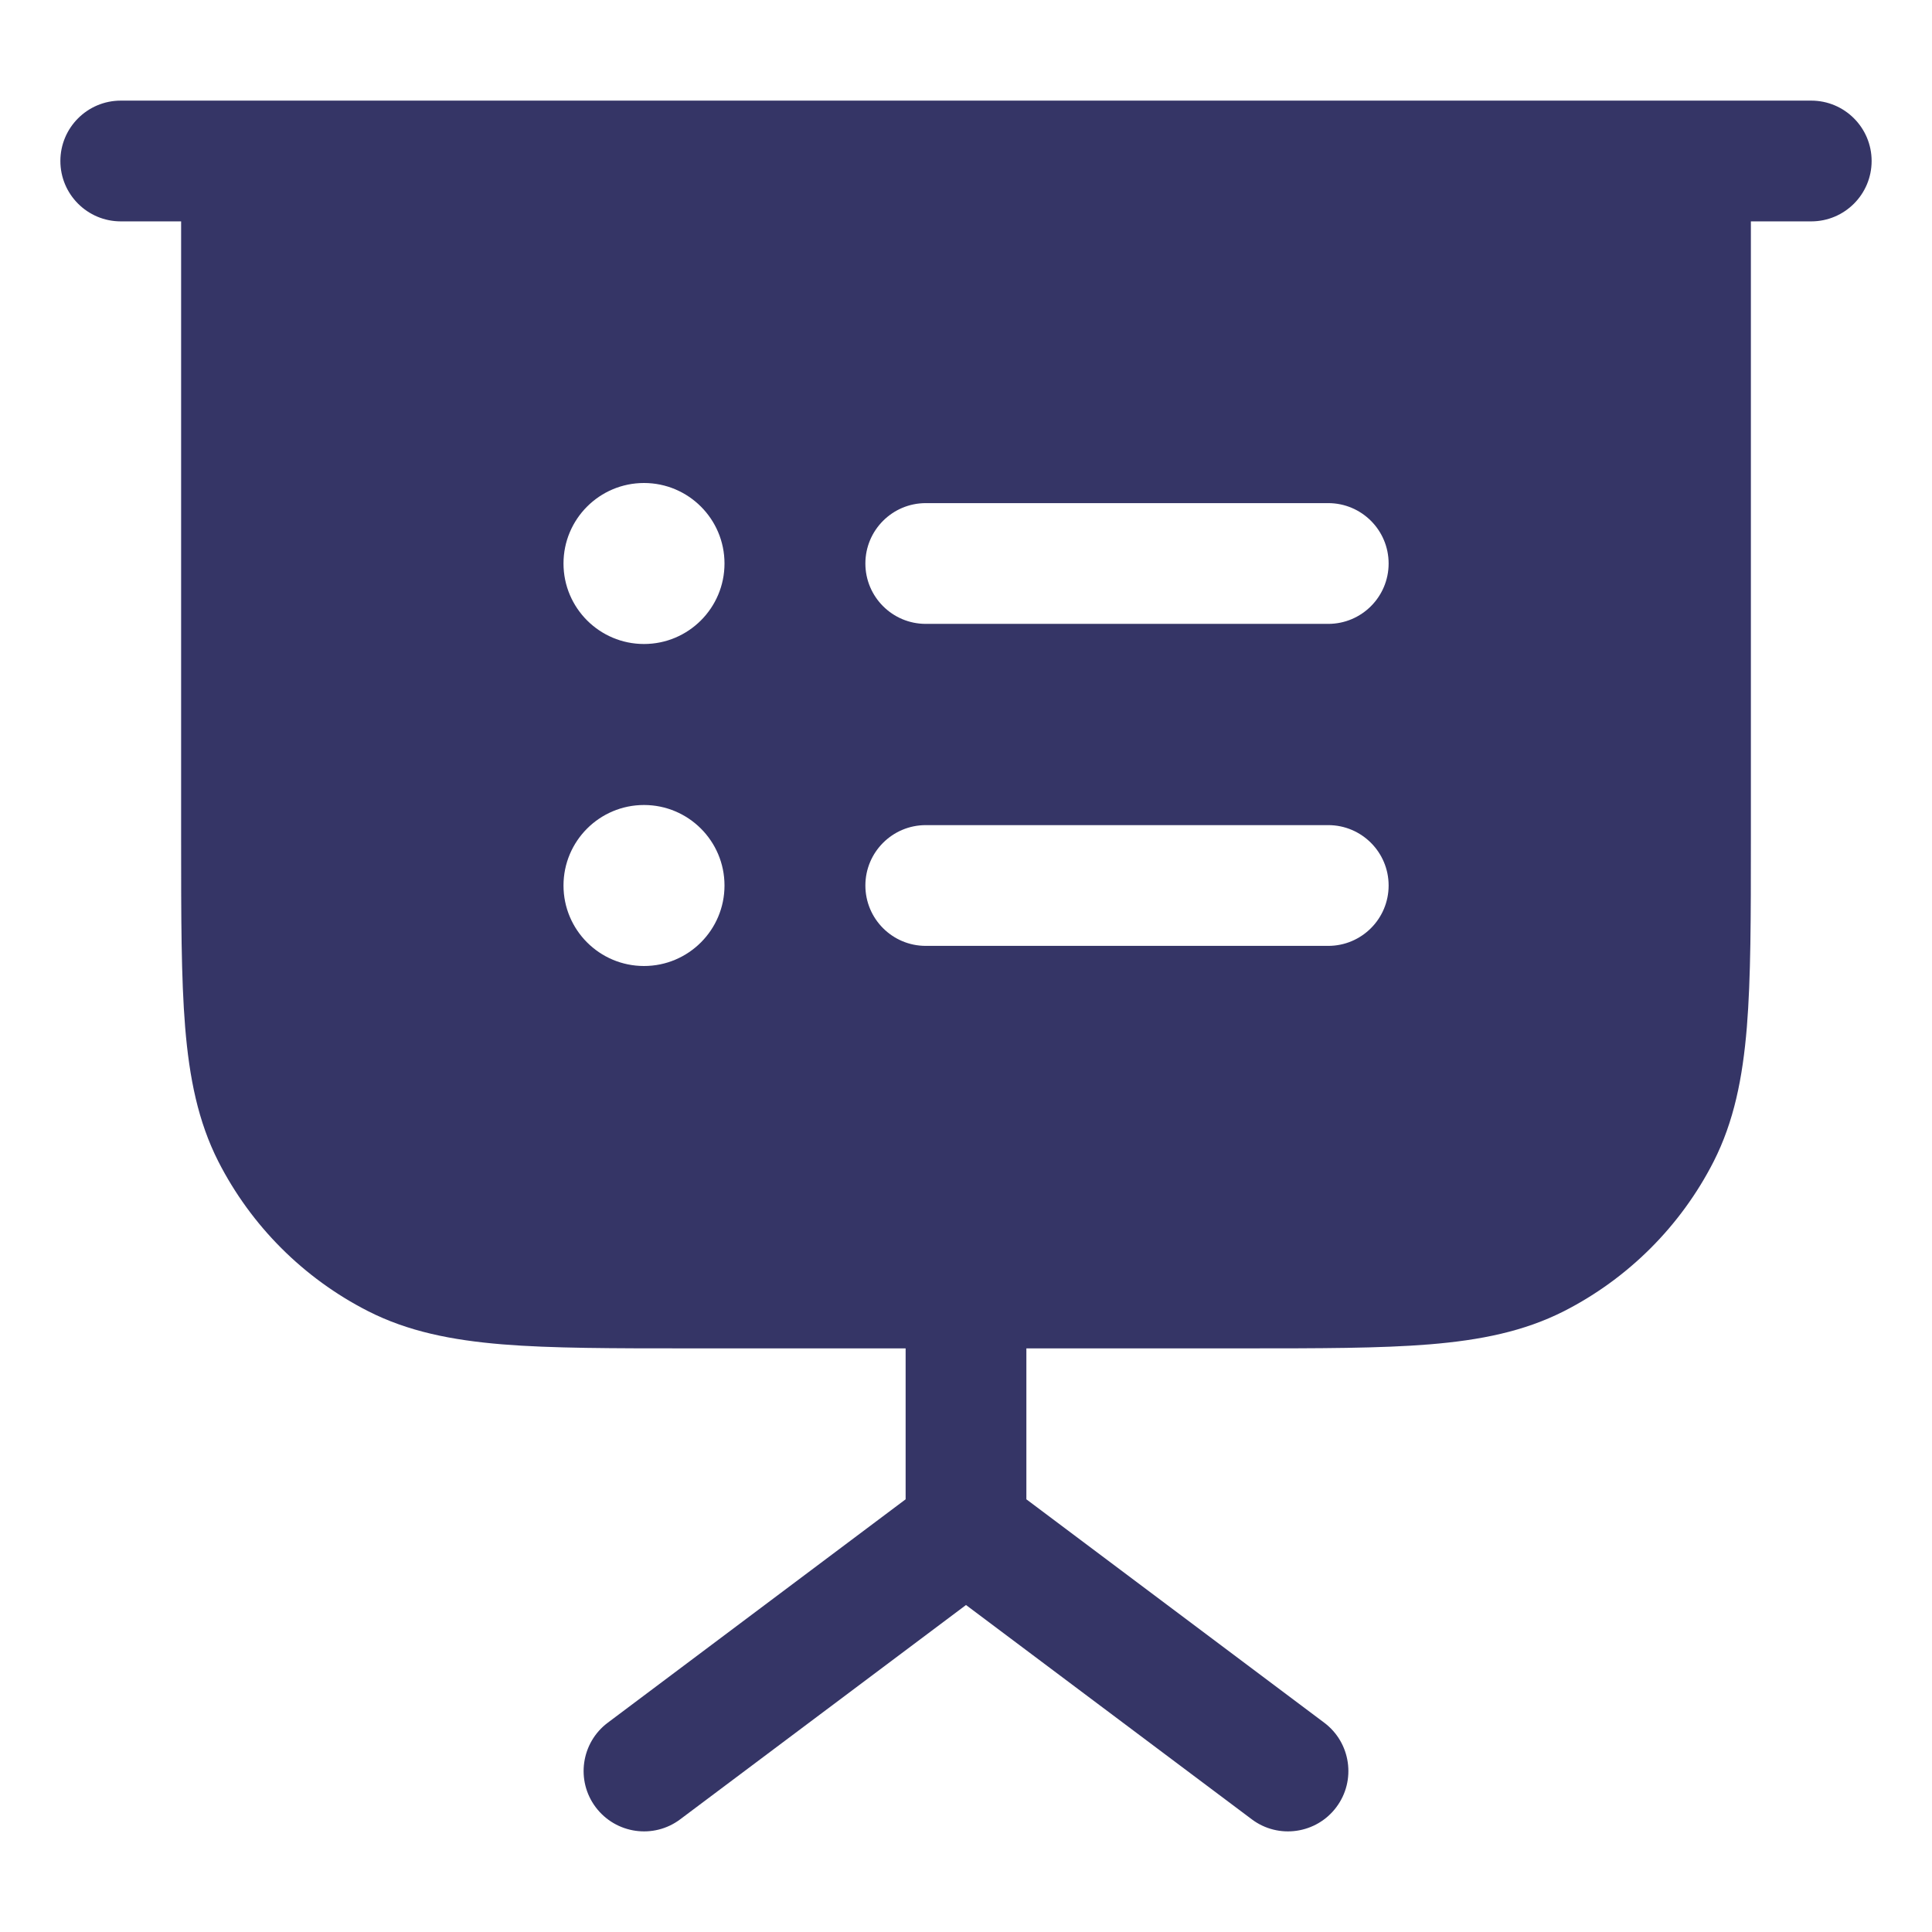 <svg width="24" height="24" viewBox="0 0 24 24" fill="none" xmlns="http://www.w3.org/2000/svg">
<path fill-rule="evenodd" clip-rule="evenodd" d="M1.5 1.25C1.086 1.25 0.75 1.586 0.75 2C0.75 2.414 1.086 2.75 1.5 2.75H2.25L2.25 10.433C2.25 11.385 2.25 12.146 2.3 12.76C2.352 13.39 2.46 13.932 2.713 14.43C3.121 15.229 3.771 15.879 4.571 16.287C5.068 16.54 5.61 16.648 6.24 16.7C6.854 16.75 7.615 16.75 8.567 16.75H11.25V18.625L7.55 21.4C7.219 21.648 7.151 22.119 7.4 22.45C7.649 22.781 8.119 22.849 8.45 22.6L12 19.938L15.55 22.6C15.881 22.849 16.352 22.781 16.6 22.45C16.849 22.119 16.781 21.648 16.45 21.4L12.75 18.625V16.75H15.433C16.385 16.75 17.146 16.75 17.76 16.7C18.39 16.648 18.932 16.54 19.43 16.287C20.229 15.879 20.879 15.229 21.287 14.43C21.54 13.932 21.648 13.39 21.7 12.76C21.75 12.146 21.75 11.385 21.75 10.433V2.75H22.5C22.914 2.75 23.25 2.414 23.25 2C23.25 1.586 22.914 1.25 22.5 1.25H1.5ZM8 6C7.448 6 7 6.448 7 7C7 7.552 7.448 8 8 8C8.552 8 9 7.552 9 7C9 6.448 8.552 6 8 6ZM10.75 7C10.75 6.586 11.086 6.25 11.5 6.25H16.5C16.914 6.25 17.25 6.586 17.25 7C17.25 7.414 16.914 7.75 16.5 7.75H11.5C11.086 7.75 10.75 7.414 10.75 7ZM11.5 10.25C11.086 10.25 10.75 10.586 10.75 11C10.75 11.414 11.086 11.75 11.5 11.75H16.5C16.914 11.75 17.25 11.414 17.25 11C17.25 10.586 16.914 10.25 16.5 10.25H11.5ZM7 11C7 10.448 7.448 10 8 10C8.552 10 9 10.448 9 11C9 11.552 8.552 12 8 12C7.448 12 7 11.552 7 11Z" fill="#353566"/>
</svg>
